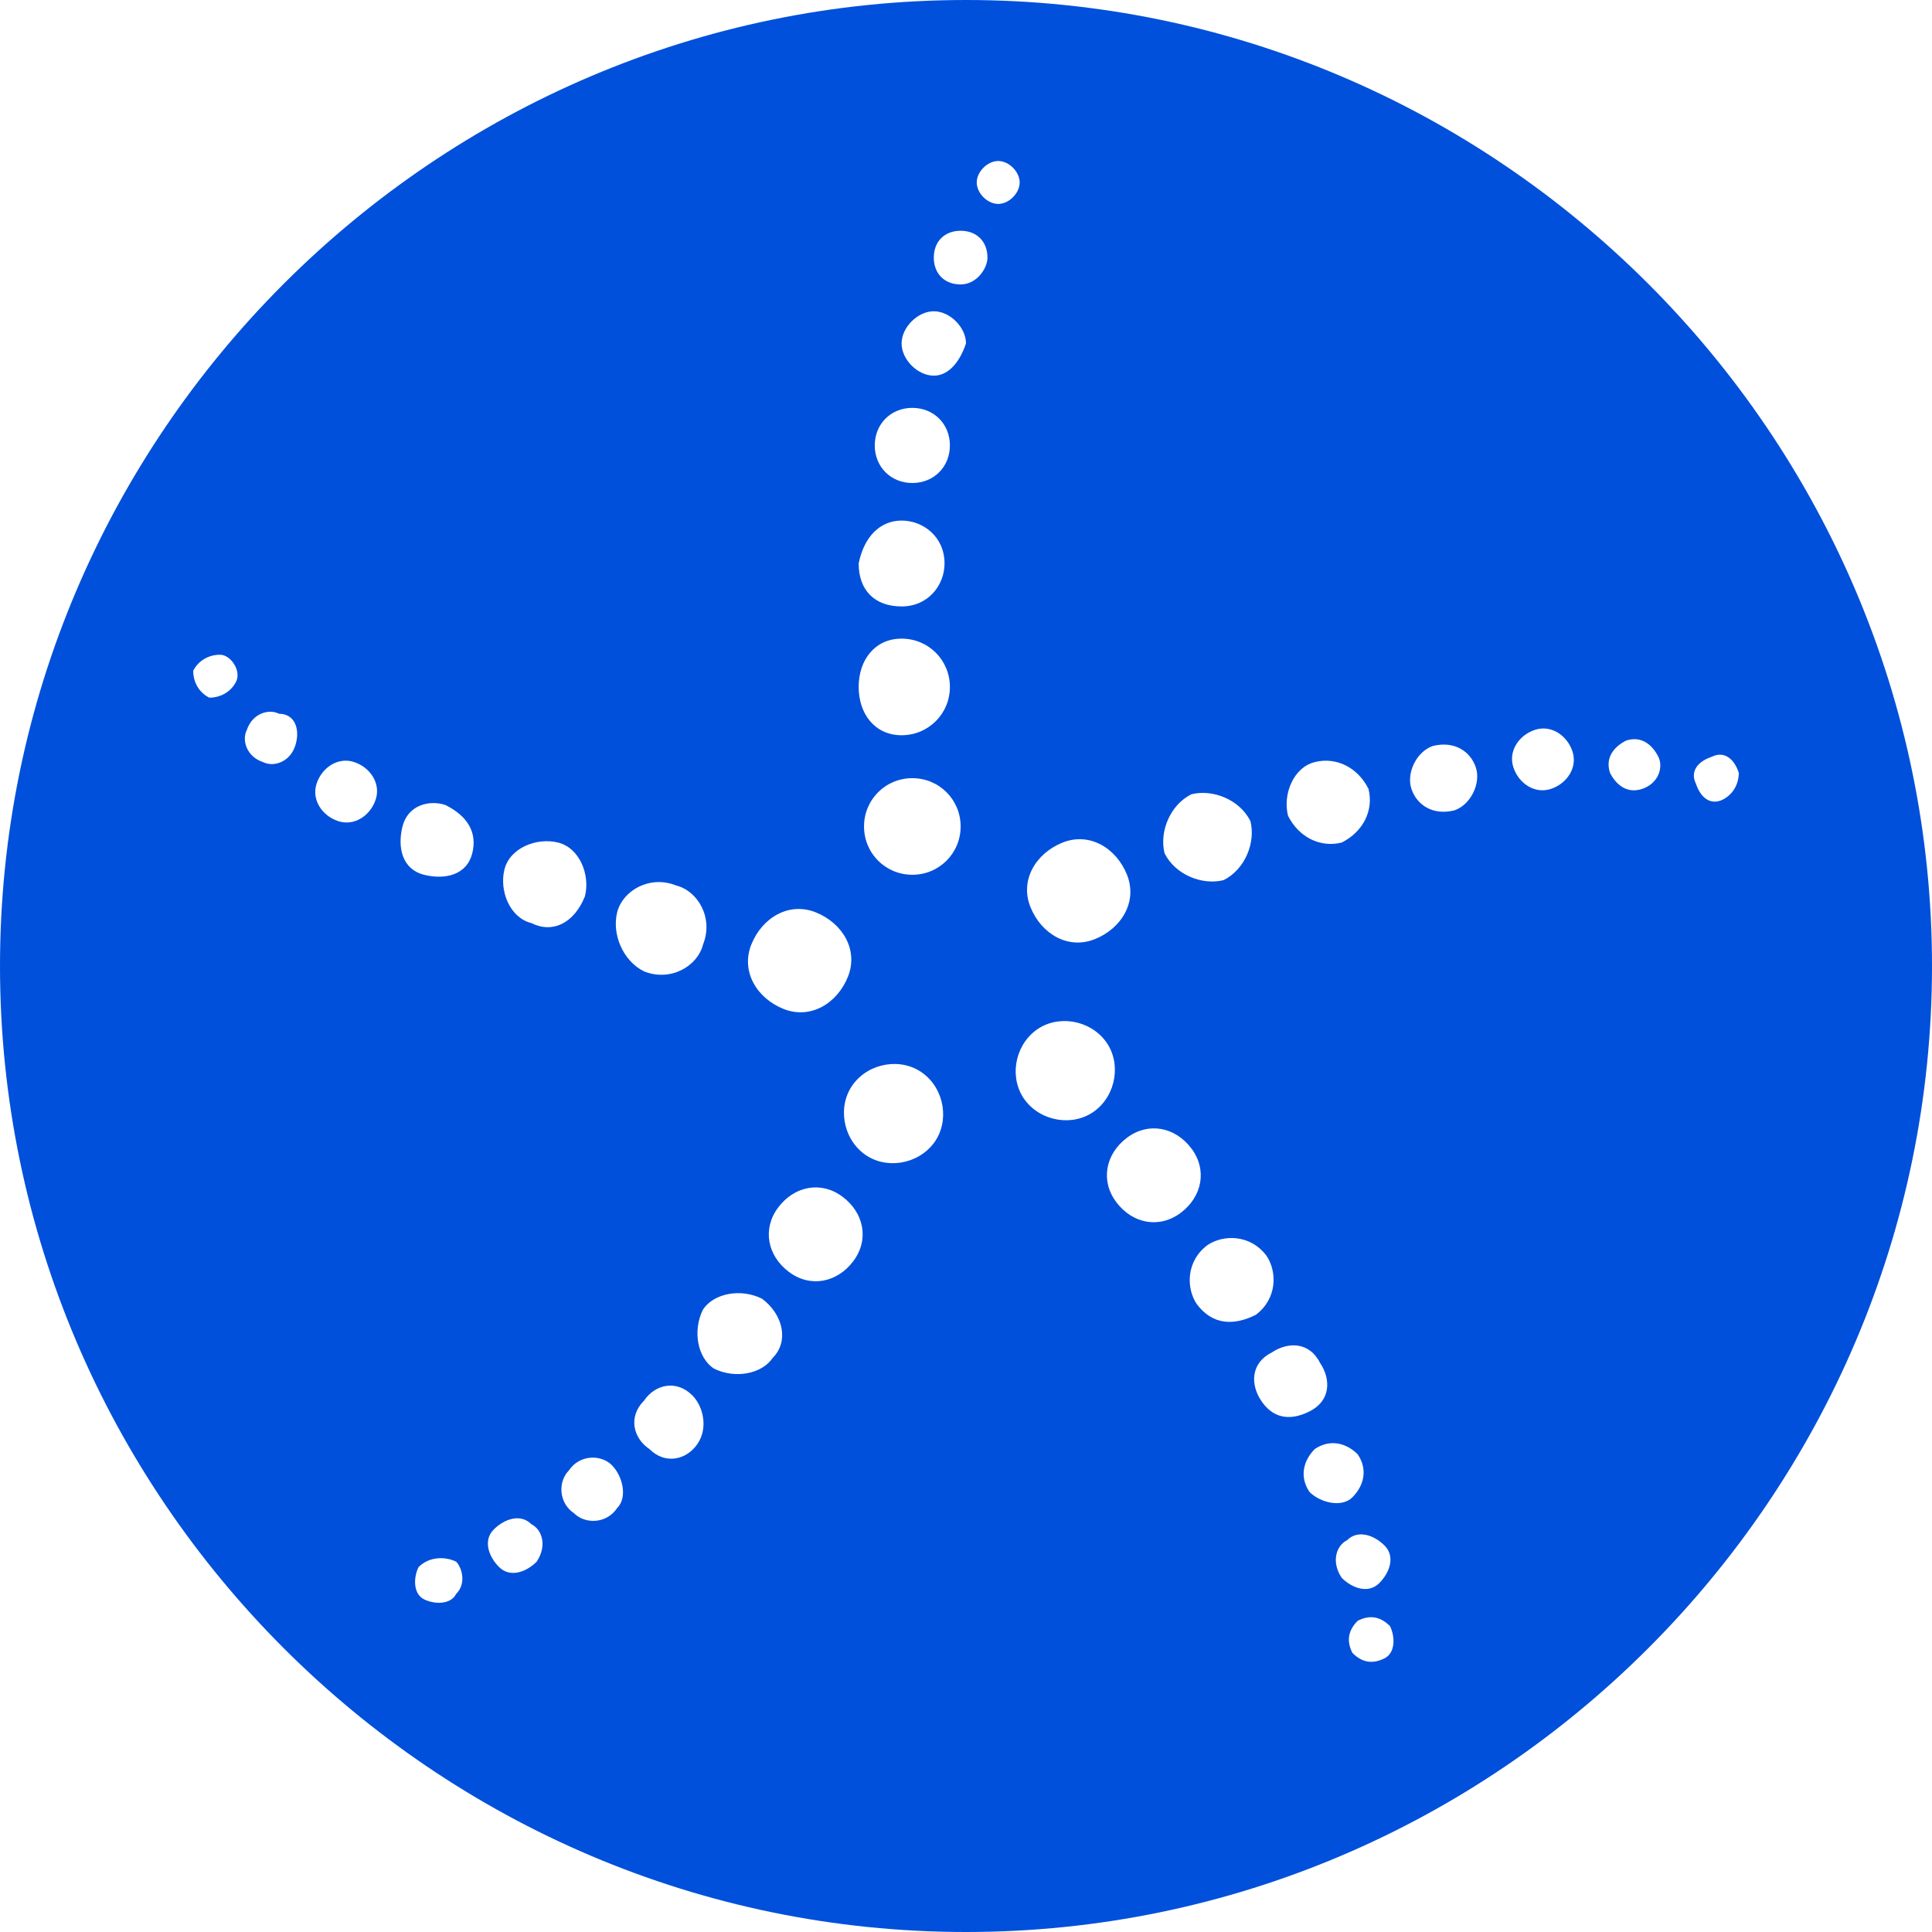 <?xml version="1.0" encoding="utf-8"?>
<!-- Generator: Adobe Illustrator 21.1.0, SVG Export Plug-In . SVG Version: 6.00 Build 0)  -->
<svg version="1.1" id="Слой_1" xmlns="http://www.w3.org/2000/svg" xmlns:xlink="http://www.w3.org/1999/xlink" x="0px" y="0px"
	 viewBox="0 0 36 36" style="enable-background:new 0 0 36 36;" xml:space="preserve">
<style type="text/css">
	.st0{fill:#0050db;}
</style>
<g>
	<path class="st0" d="M18,0C8.1,0,0,8.1,0,18c0,9.9,8.1,18,18,18s18-8.1,18-18C36,8.1,27.9,0,18,0z M24.5,14.2
		c0.4-0.1,0.8,0.1,1,0.5c0.1,0.4-0.1,0.8-0.5,1c-0.4,0.1-0.8-0.1-1-0.5C23.9,14.8,24.1,14.3,24.5,14.2z M22.2,14.8
		c0.4-0.1,0.9,0.1,1.1,0.5c0.1,0.4-0.1,0.9-0.5,1.1c-0.4,0.1-0.9-0.1-1.1-0.5C21.6,15.5,21.8,15,22.2,14.8z M19.8,15.7
		c0.5-0.2,1,0.1,1.2,0.6c0.2,0.5-0.1,1-0.6,1.2c-0.5,0.2-1-0.1-1.2-0.6C19,16.4,19.3,15.9,19.8,15.7z M17,7.6c0.4,0,0.7,0.3,0.7,0.7
		S17.4,9,17,9s-0.7-0.3-0.7-0.7S16.6,7.6,17,7.6z M16.8,9.7c0.4,0,0.8,0.3,0.8,0.8c0,0.4-0.3,0.8-0.8,0.8s-0.8-0.3-0.8-0.8
		C16.1,10,16.4,9.7,16.8,9.7z M16.8,11.9c0.5,0,0.9,0.4,0.9,0.9c0,0.5-0.4,0.9-0.9,0.9S16,13.3,16,12.8C16,12.3,16.3,11.9,16.8,11.9
		z M14,17.6c0.2-0.5,0.7-0.8,1.2-0.6c0.5,0.2,0.8,0.7,0.6,1.2c-0.2,0.5-0.7,0.8-1.2,0.6S13.8,18.1,14,17.6z M11.5,17
		c0.1-0.4,0.6-0.7,1.1-0.5c0.4,0.1,0.7,0.6,0.5,1.1c-0.1,0.4-0.6,0.7-1.1,0.5C11.6,17.9,11.4,17.4,11.5,17z M4.4,12.7
		c-0.1,0.2-0.3,0.3-0.5,0.3c-0.2-0.1-0.3-0.3-0.3-0.5c0.1-0.2,0.3-0.3,0.5-0.3S4.5,12.5,4.4,12.7z M5.5,13.9
		c-0.1,0.3-0.4,0.4-0.6,0.3c-0.3-0.1-0.4-0.4-0.3-0.6c0.1-0.3,0.4-0.4,0.6-0.3C5.5,13.3,5.6,13.6,5.5,13.9z M7,14.9
		c-0.1,0.3-0.4,0.5-0.7,0.4c-0.3-0.1-0.5-0.4-0.4-0.7c0.1-0.3,0.4-0.5,0.7-0.4C6.9,14.3,7.1,14.6,7,14.9z M8.5,29.7
		c-0.1,0.2-0.4,0.2-0.6,0.1c-0.2-0.1-0.2-0.4-0.1-0.6C8,29,8.3,29,8.5,29.1C8.6,29.2,8.7,29.5,8.5,29.7z M8.8,15.9
		c-0.1,0.4-0.5,0.5-0.9,0.4c-0.4-0.1-0.5-0.5-0.4-0.9S8,14.9,8.3,15C8.7,15.2,8.9,15.5,8.8,15.9z M10,29.1c-0.2,0.2-0.5,0.3-0.7,0.1
		S9,28.7,9.2,28.5s0.5-0.3,0.7-0.1C10.1,28.5,10.2,28.8,10,29.1z M9.9,17.2c-0.4-0.1-0.6-0.6-0.5-1c0.1-0.4,0.6-0.6,1-0.5
		c0.4,0.1,0.6,0.6,0.5,1C10.7,17.2,10.3,17.4,9.9,17.2z M11.5,28.1c-0.2,0.3-0.6,0.3-0.8,0.1c-0.3-0.2-0.3-0.6-0.1-0.8
		c0.2-0.3,0.6-0.3,0.8-0.1C11.6,27.5,11.7,27.9,11.5,28.1z M13,26.9c-0.2,0.3-0.6,0.4-0.9,0.1c-0.3-0.2-0.4-0.6-0.1-0.9
		c0.2-0.3,0.6-0.4,0.9-0.1C13.1,26.2,13.2,26.6,13,26.9z M14.4,25.3c-0.2,0.3-0.7,0.4-1.1,0.2c-0.3-0.2-0.4-0.7-0.2-1.1
		c0.2-0.3,0.7-0.4,1.1-0.2C14.6,24.5,14.7,25,14.4,25.3z M15.9,23.5c-0.3,0.4-0.8,0.5-1.2,0.2c-0.4-0.3-0.5-0.8-0.2-1.2
		c0.3-0.4,0.8-0.5,1.2-0.2S16.2,23.1,15.9,23.5z M17.4,21.3c-0.3,0.4-0.9,0.5-1.3,0.2c-0.4-0.3-0.5-0.9-0.2-1.3
		c0.3-0.4,0.9-0.5,1.3-0.2C17.6,20.3,17.7,20.9,17.4,21.3z M17,16.3c-0.5,0-0.9-0.4-0.9-0.9c0-0.5,0.4-0.9,0.9-0.9s0.9,0.4,0.9,0.9
		C17.9,15.9,17.5,16.3,17,16.3z M17.4,7c-0.3,0-0.6-0.3-0.6-0.6c0-0.3,0.3-0.6,0.6-0.6c0.3,0,0.6,0.3,0.6,0.6
		C17.9,6.7,17.7,7,17.4,7z M17.9,5.3c-0.3,0-0.5-0.2-0.5-0.5c0-0.3,0.2-0.5,0.5-0.5s0.5,0.2,0.5,0.5C18.4,5,18.2,5.3,17.9,5.3z
		 M18.6,3.8c-0.2,0-0.4-0.2-0.4-0.4S18.4,3,18.6,3S19,3.2,19,3.4S18.8,3.8,18.6,3.8z M19.1,20.5c-0.3-0.4-0.2-1,0.2-1.3
		s1-0.2,1.3,0.2c0.3,0.4,0.2,1-0.2,1.3S19.4,20.9,19.1,20.5z M20.8,22.4c-0.3-0.4-0.2-0.9,0.2-1.2c0.4-0.3,0.9-0.2,1.2,0.2
		c0.3,0.4,0.2,0.9-0.2,1.2S21.1,22.8,20.8,22.4z M22.3,24.3c-0.2-0.3-0.2-0.8,0.2-1.1c0.3-0.2,0.8-0.2,1.1,0.2
		c0.2,0.3,0.2,0.8-0.2,1.1C23,24.7,22.6,24.7,22.3,24.3z M23.5,26.1c-0.2-0.3-0.2-0.7,0.2-0.9c0.3-0.2,0.7-0.2,0.9,0.2
		c0.2,0.3,0.2,0.7-0.2,0.9S23.7,26.4,23.5,26.1z M24.4,27.8c-0.2-0.3-0.1-0.6,0.1-0.8c0.3-0.2,0.6-0.1,0.8,0.1
		c0.2,0.3,0.1,0.6-0.1,0.8S24.6,28,24.4,27.8z M25.1,28.7c0.2-0.2,0.5-0.1,0.7,0.1c0.2,0.2,0.1,0.5-0.1,0.7
		c-0.2,0.2-0.5,0.1-0.7-0.1C24.8,29.1,24.9,28.8,25.1,28.7z M25.8,30.9c-0.2,0.1-0.4,0.1-0.6-0.1c-0.1-0.2-0.1-0.4,0.1-0.6
		c0.2-0.1,0.4-0.1,0.6,0.1C26,30.5,26,30.8,25.8,30.9z M27.1,15.1c-0.4,0.1-0.7-0.1-0.8-0.4s0.1-0.7,0.4-0.8
		c0.4-0.1,0.7,0.1,0.8,0.4C27.6,14.6,27.4,15,27.1,15.1z M28.9,14.7c-0.3,0.1-0.6-0.1-0.7-0.4c-0.1-0.3,0.1-0.6,0.4-0.7
		c0.3-0.1,0.6,0.1,0.7,0.4C29.4,14.3,29.2,14.6,28.9,14.7z M30.6,14.7c-0.3,0.1-0.5-0.1-0.6-0.3c-0.1-0.3,0.1-0.5,0.3-0.6
		c0.3-0.1,0.5,0.1,0.6,0.3S30.9,14.6,30.6,14.7z M32.1,14.9c-0.2,0.1-0.4,0-0.5-0.3c-0.1-0.2,0-0.4,0.3-0.5c0.2-0.1,0.4,0,0.5,0.3
		C32.4,14.6,32.3,14.8,32.1,14.9z"/>
</g>
</svg>

